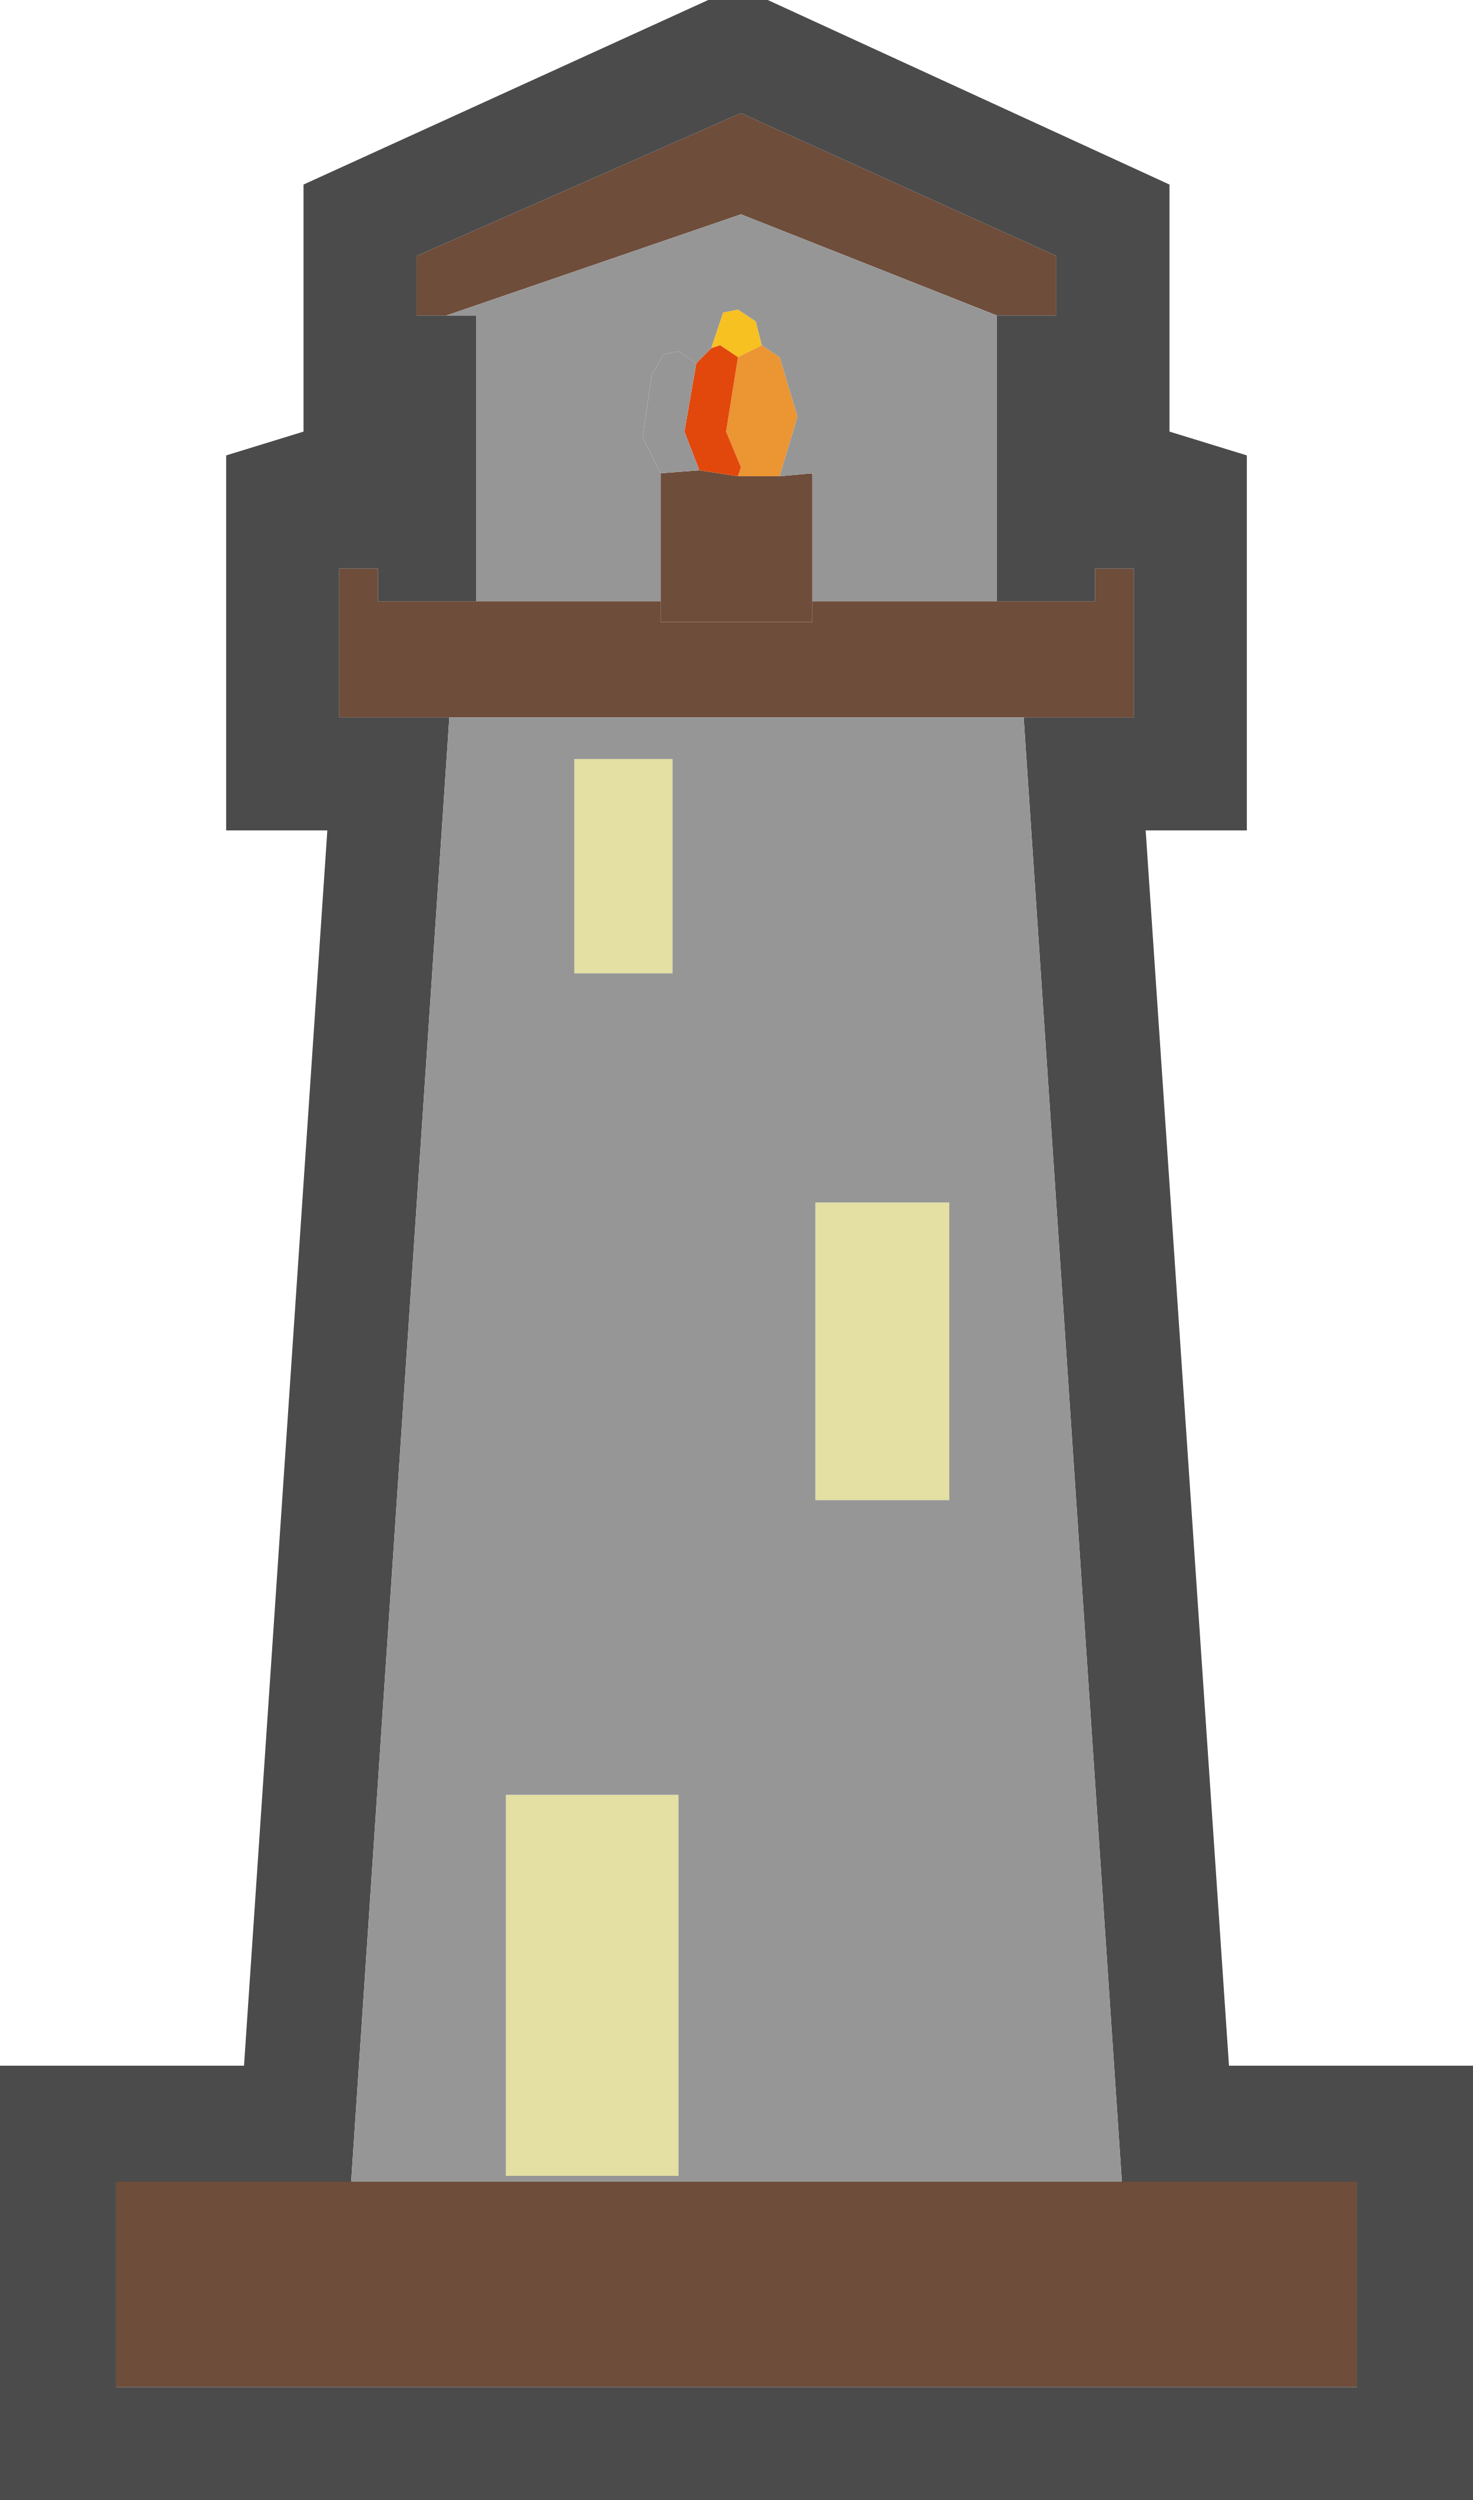 <svg xmlns="http://www.w3.org/2000/svg" width="24.75" height="42"><g fill-rule="evenodd"><path fill="#e4dfa2" d="M11.3 12.75v3.6H9.65v-3.6h1.65m4.65 7.45v5H13.7v-5h2.25m-4.55 9.95v6.4H8.5v-6.4h2.9"/><path fill="#6e4d3b" d="M7.5 5.3H7v-1l5.45-2.4 5.3 2.4v1h-1l-4.3-1.7L7.5 5.3m.05 6.75H5.7v-2.5h.65v.55h4.75v.35h2.55v-.35h4.75v-.55h.65v2.5H7.55m11.3 24.6h3.95v3.45H1.95v-3.45h16.9"/><path fill="#6e4d3b" d="m11.1 7.95.65-.05.65.1h.7l.55-.05v2.5H11.1v-2.5"/><path fill="#f7c122" d="m12.8 5.8-.4.2-.3-.2-.15.05.2-.6.25-.05.3.2.1.4"/><path fill="#eb9533" d="m12.4 6 .4-.2.3.2.3 1-.3 1h-.7l.05-.15-.25-.6.2-1.25"/><path fill="#e2480c" d="m12.4 6-.2 1.25.25.6-.05.15-.65-.1-.25-.65.2-1.15.25-.25.15-.05.3.2"/><path fill="#4b4b4b" d="M12.45 1.9 7 4.3v1h1v4.8H6.35v-.55H5.7v2.5h1.85L5.9 36.65H1.95v3.45H22.8v-3.45h-3.95l-1.65-24.6h1.85v-2.5h-.65v.55h-1.65V5.3h1v-1l-5.3-2.4M3.8 7.65l1.3-.4V3.1L11.9 0h1l6.75 3.1v4.15l1.3.4v6.3h-1.7l1.4 20.75h4.1V42H0v-7.3h4.1l1.4-20.75H3.8v-6.3"/><path fill="#969696" d="m5.9 36.65 1.65-24.6h9.65l1.65 24.6H5.9M15.95 20.2H13.7v5h2.25v-5m-4.65-7.45H9.65v3.6h1.65v-3.6m.1 17.4H8.5v6.4h2.9v-6.4M8 10.1V5.3h-.5l4.95-1.7 4.3 1.7v4.8h-3.1V7.95L13.1 8l.3-1-.3-1-.3-.2-.1-.4-.3-.2-.25.05-.2.6-.25.25-.3-.2-.25.05-.2.35-.15 1.05.3.6v2.15H8"/><path fill="#969696" d="m11.7 6.1-.2 1.15.25.65-.65.05-.3-.6.15-1.05.2-.35.25-.05.3.2"/></g></svg>